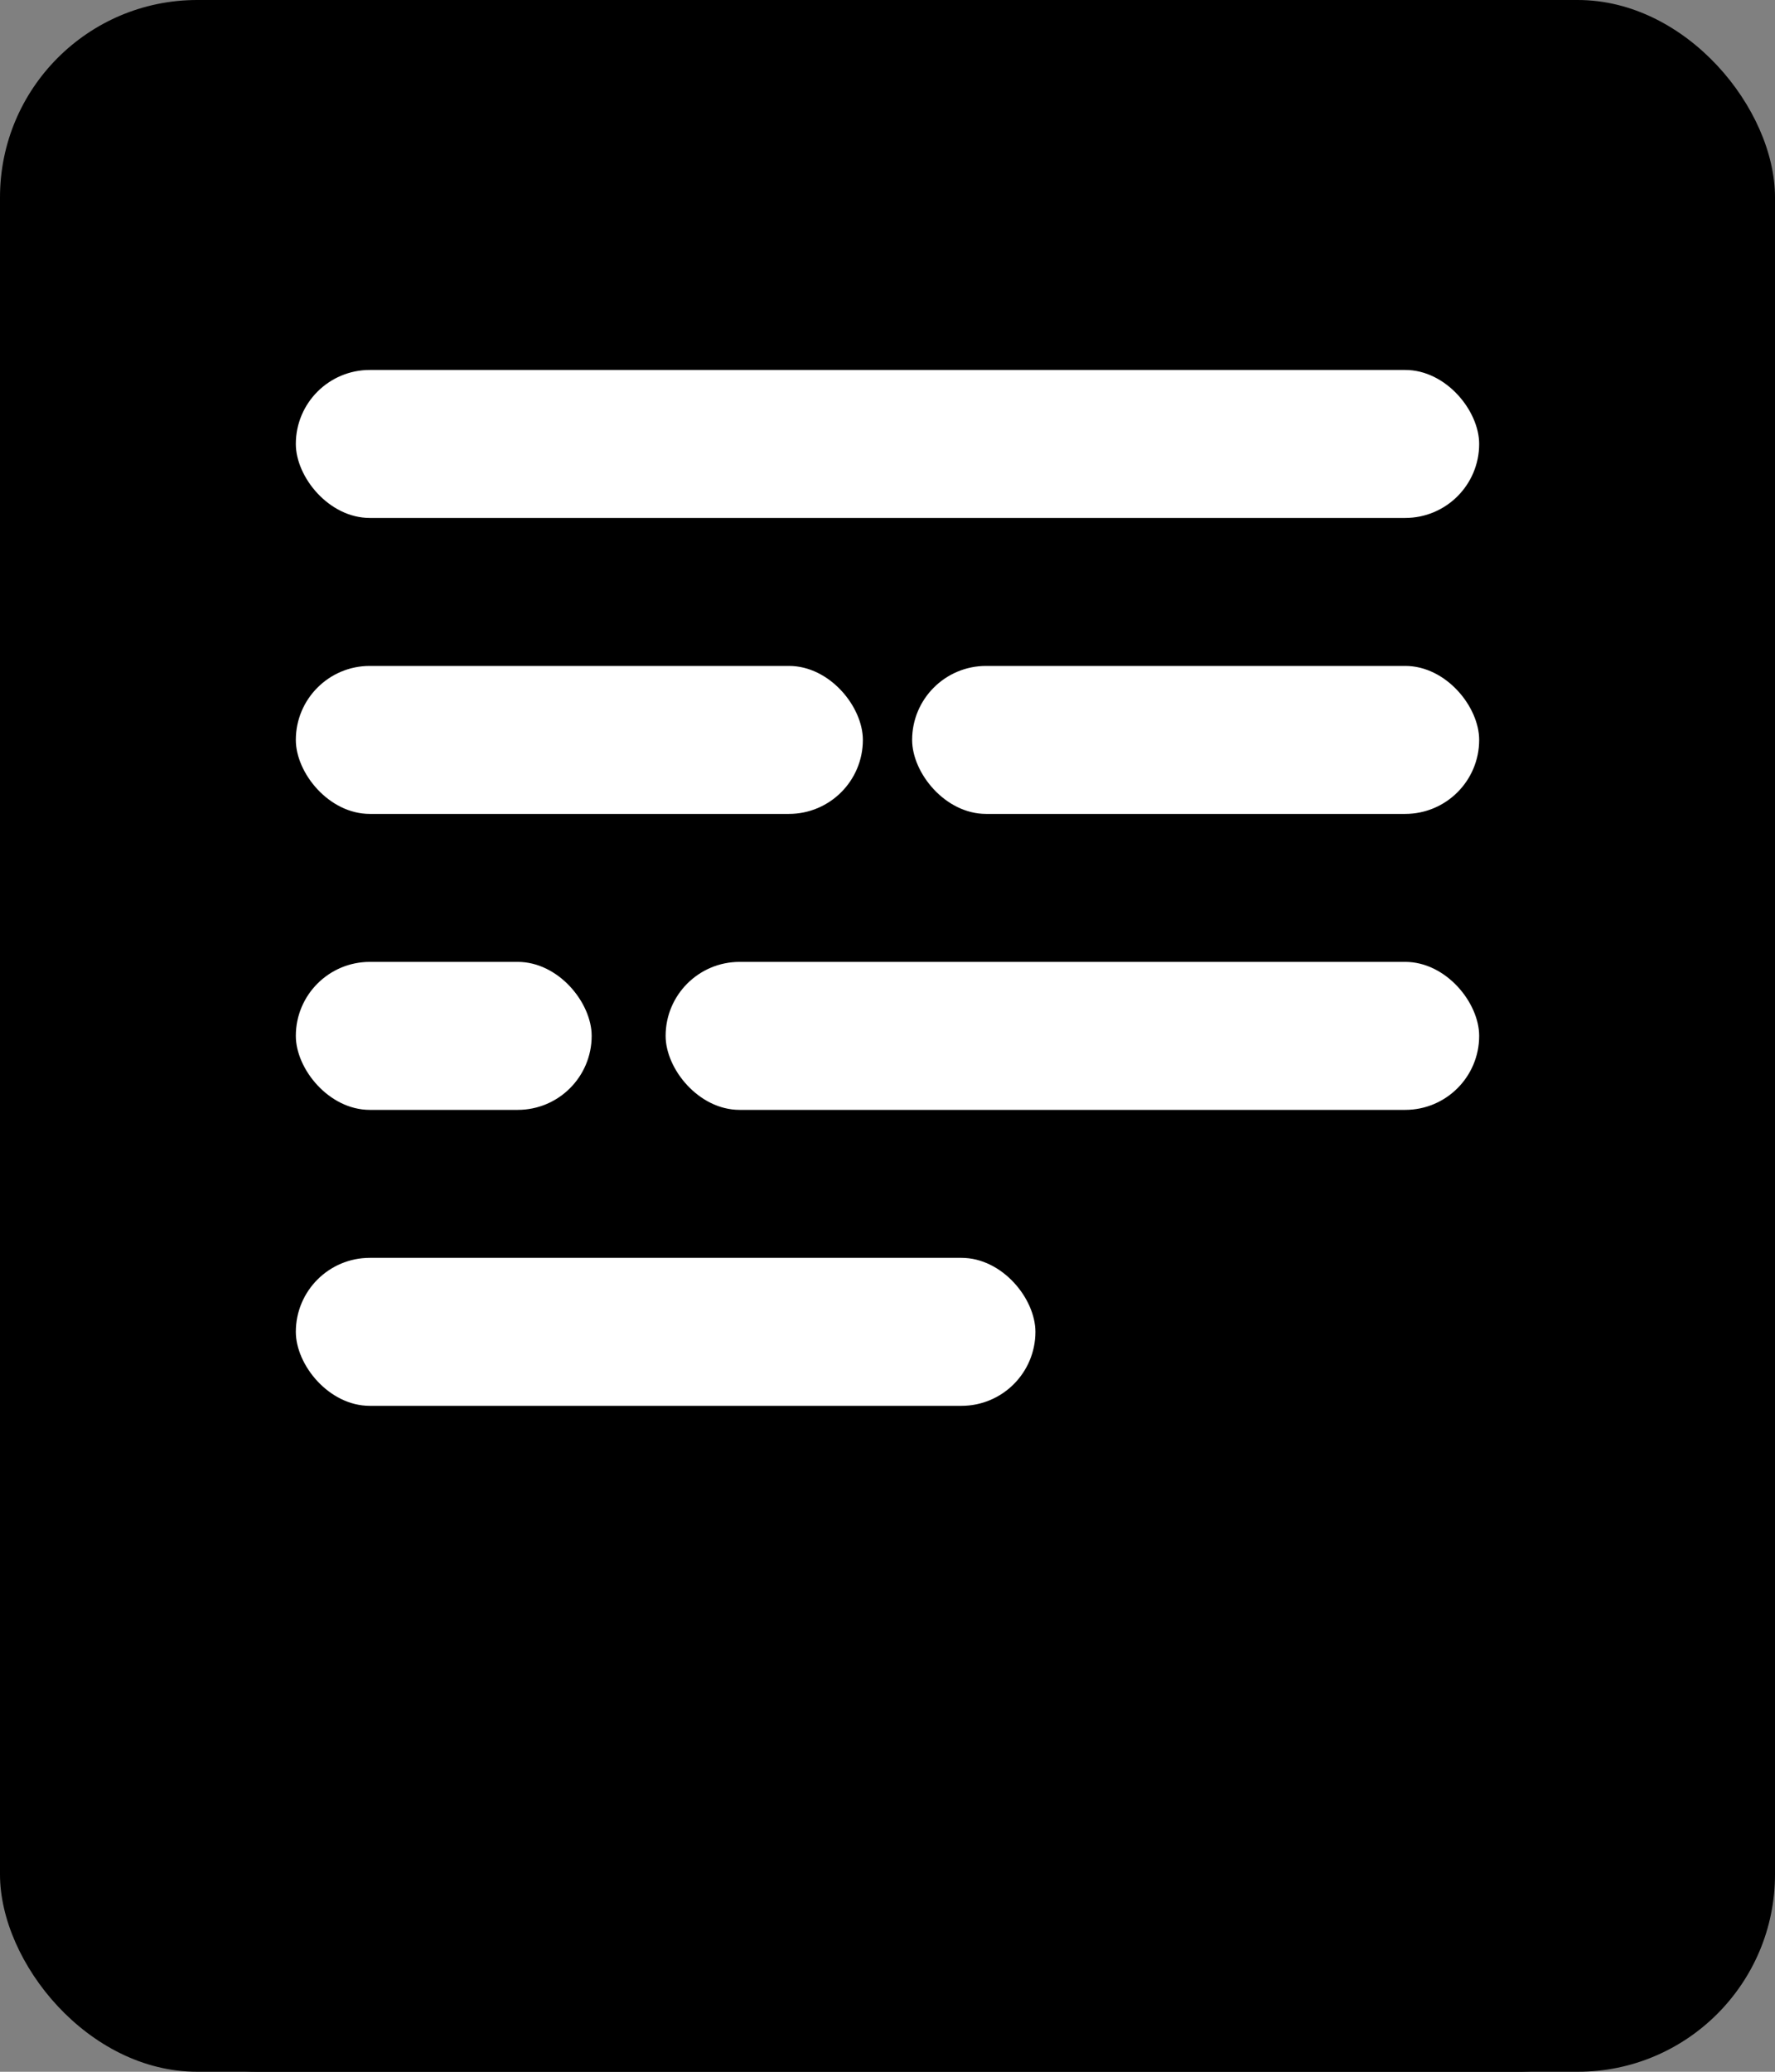 <?xml version="1.0" encoding="UTF-8"?>
<svg width="24px" height="28px" viewBox="0 0 24 28" version="1.1" xmlns="http://www.w3.org/2000/svg" xmlns:xlink="http://www.w3.org/1999/xlink">
    <rect x="0" y="0" width="24" height="28" fill="#808080" stroke="none"/>
    <!-- Generator: Sketch 49.3 (51167) - http://www.bohemiancoding.com/sketch -->
    <title>学习中心 2</title>
    <desc>Created with Sketch.</desc>
    <defs>
        <rect id="path-1" x="0" y="0" width="24" height="28" rx="2.667"></rect>
    </defs>
    <g id="适配M页2" stroke="none" stroke-width="1" fill="none" fill-rule="evenodd">
        <g id="学习中心-2">
            <g id="Rectangle-14">
                <use fill="#000000" fill-rule="evenodd" xlink:href="#path-1"></use>
                <rect stroke="#000000" stroke-width="1.667" x="0.833" y="0.833" width="22.333" height="26.333" rx="2.667"></rect>
            </g>
            <rect id="Rectangle-19" fill="#FFFFFF" x="4" y="5" width="16" height="2" rx="1"></rect>
            <rect id="Rectangle-20" fill="#FFFFFF" x="4" y="9" width="7.667" height="2" rx="1"></rect>
            <rect id="Rectangle-20-Copy-2" fill="#FFFFFF" x="4" y="13" width="4" height="2" rx="1"></rect>
            <rect id="Rectangle-20-Copy-4" fill="#FFFFFF" x="4" y="17" width="10" height="2" rx="1"></rect>
            <rect id="Rectangle-20-Copy-3" fill="#FFFFFF" x="9" y="13" width="11" height="2" rx="1"></rect>
            <rect id="Rectangle-20-Copy" fill="#FFFFFF" x="12.333" y="9" width="7.667" height="2" rx="1"></rect>
        </g>
    </g>
</svg>